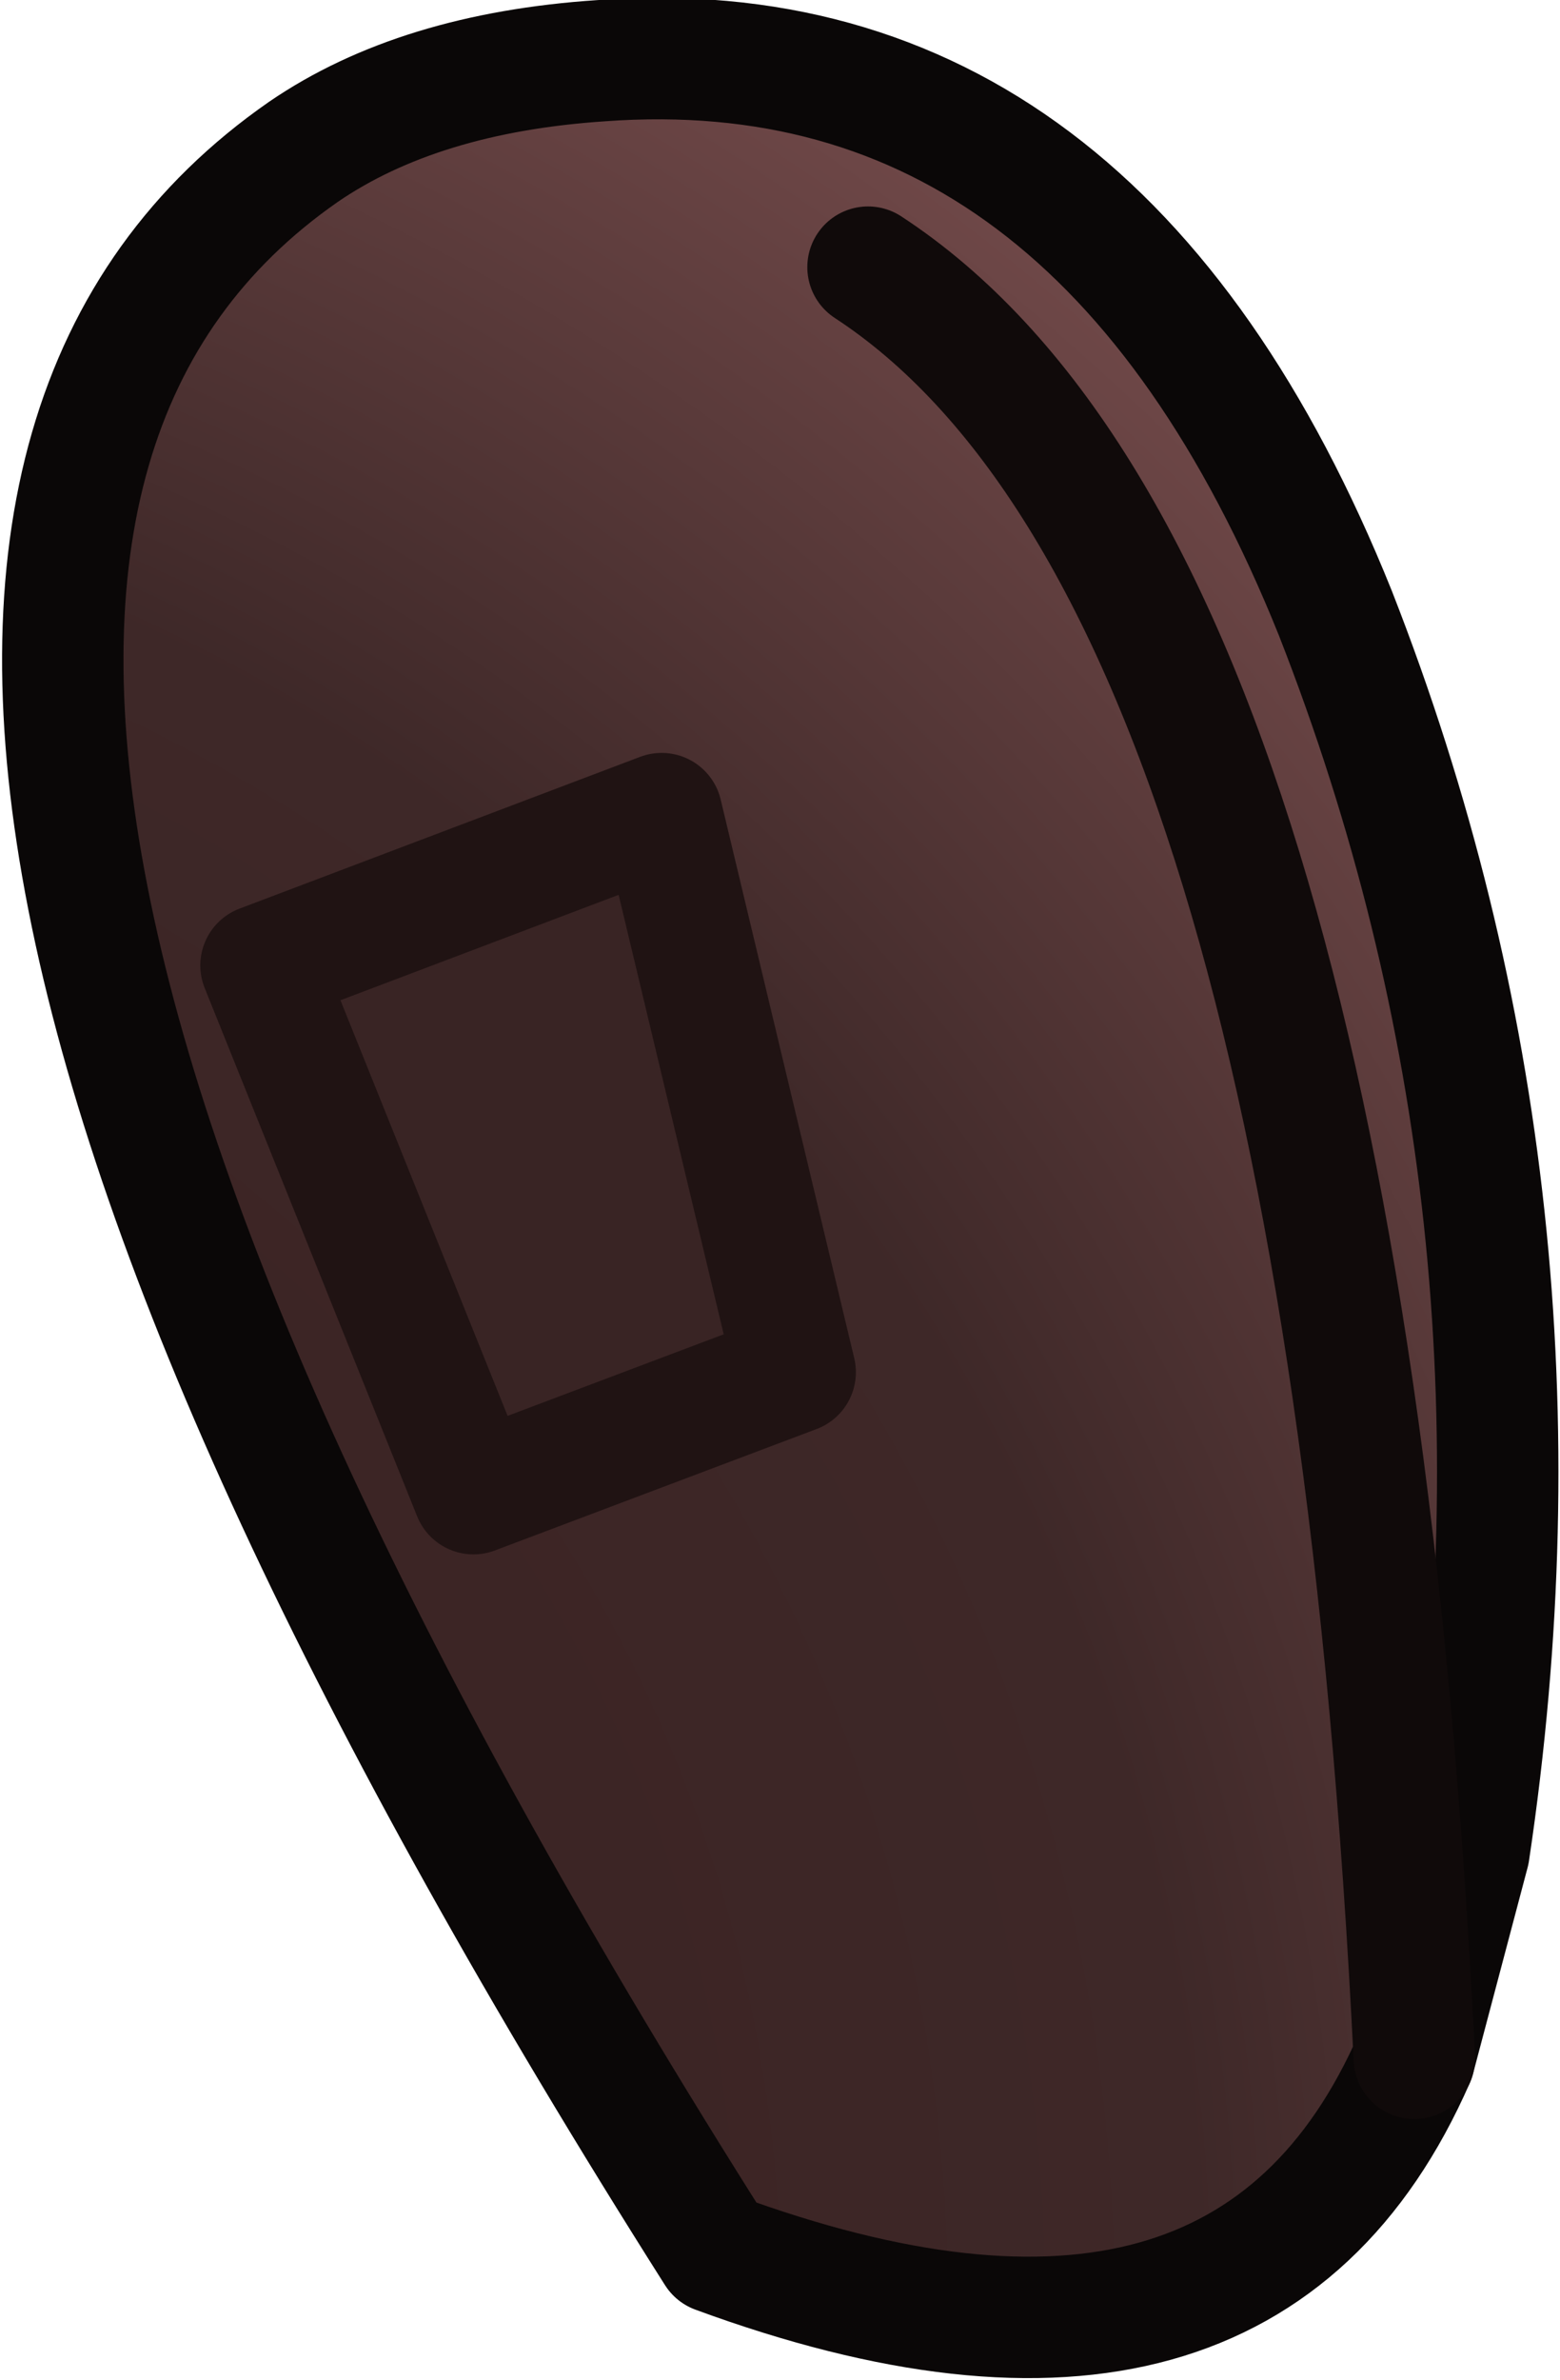 <?xml version="1.0" encoding="UTF-8" standalone="no"?>
<svg xmlns:xlink="http://www.w3.org/1999/xlink" height="19.6px" width="12.85px" xmlns="http://www.w3.org/2000/svg">
  <g transform="matrix(1.0, 0.0, 0.0, 1.0, 5.75, 5.6)">
    <path d="M5.9 11.35 Q4.5 14.55 0.15 12.95 -8.5 -0.7 -3.25 -4.35 -2.3 -5.0 -0.8 -5.1 3.3 -5.4 5.25 -0.55 7.15 4.3 6.35 9.65 L5.9 11.35 Q5.3 -0.85 1.4 -3.4 5.3 -0.85 5.9 11.35 M-0.3 1.1 L-3.6 2.35 -1.85 6.7 0.8 5.7 -0.3 1.1" fill="url(#gradient0)" fill-rule="evenodd" stroke="none"/>
    <path d="M-0.3 1.1 L0.8 5.7 -1.85 6.7 -3.6 2.35 -0.3 1.1" fill="#392424" fill-rule="evenodd" stroke="none"/>
    <path d="M5.9 11.35 Q4.5 14.55 0.15 12.95 -8.5 -0.7 -3.25 -4.35 -2.3 -5.0 -0.8 -5.1 3.3 -5.4 5.25 -0.55 7.15 4.3 6.35 9.65 L5.9 11.35" fill="none" stroke="#0a0707" stroke-linecap="round" stroke-linejoin="round" stroke-width="1.0"/>
    <path d="M-0.3 1.1 L0.8 5.7 -1.85 6.7 -3.6 2.35 -0.3 1.1" fill="none" stroke="#201313" stroke-linecap="round" stroke-linejoin="round" stroke-width="1.0"/>
    <path d="M5.9 11.35 Q5.3 -0.85 1.4 -3.4" fill="none" stroke="#100a0a" stroke-linecap="round" stroke-linejoin="round" stroke-width="1.0"/>
  </g>
  <defs>
    <radialGradient cx="0" cy="0" gradientTransform="matrix(0.028, 0.0, 0.0, 0.028, -11.0, 13.3)" gradientUnits="userSpaceOnUse" id="gradient0" r="819.2" spreadMethod="pad">
      <stop offset="0.0" stop-color="#381d1d"/>
      <stop offset="0.659" stop-color="#3e2828"/>
      <stop offset="1.0" stop-color="#774d4d"/>
    </radialGradient>
  </defs>
</svg>
